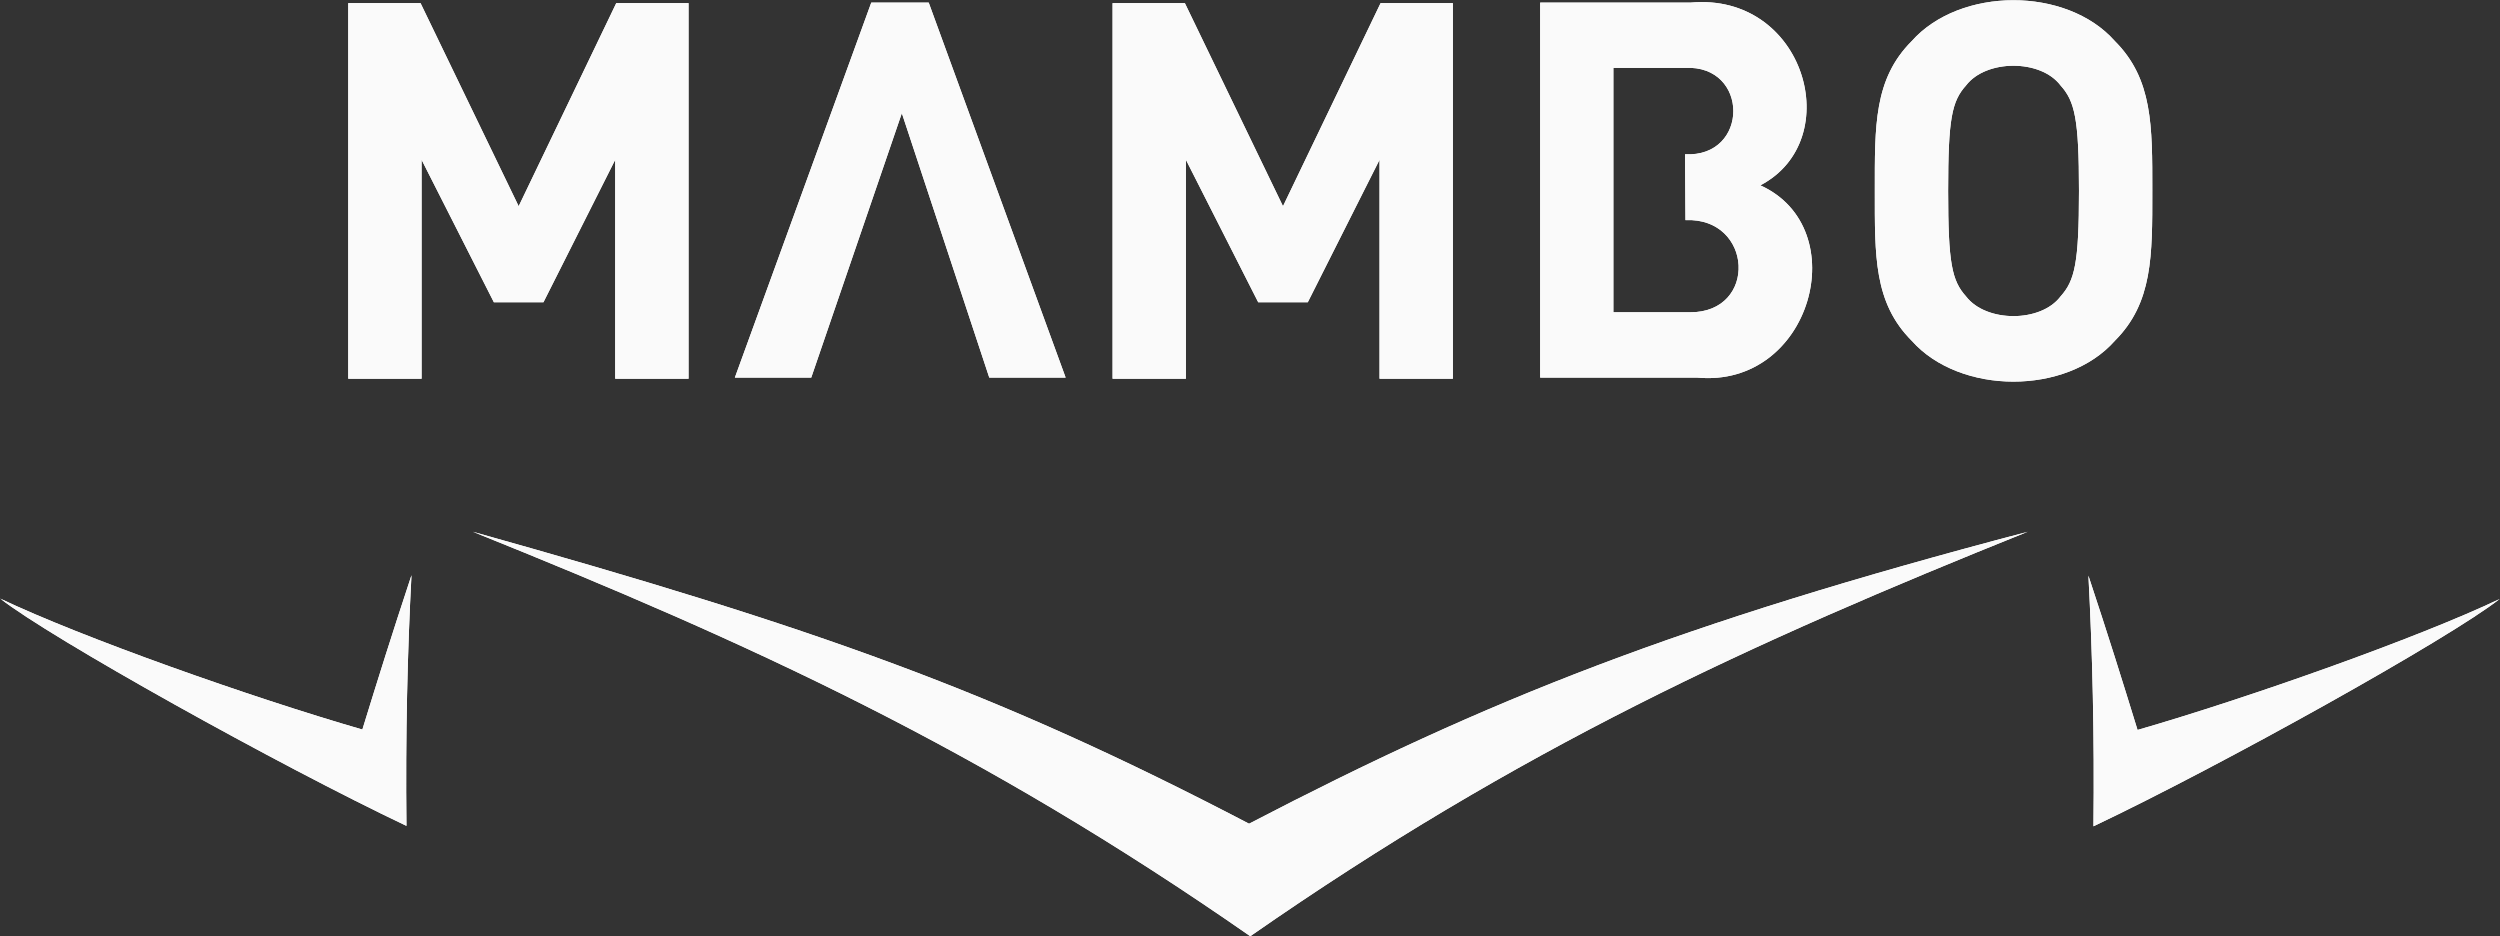 <?xml version="1.0" encoding="UTF-8" standalone="no"?>
<!DOCTYPE svg PUBLIC "-//W3C//DTD SVG 1.1//EN" "http://www.w3.org/Graphics/SVG/1.1/DTD/svg11.dtd">
<svg width="100%" height="100%" viewBox="0 0 2889 1082" version="1.1" xmlns="http://www.w3.org/2000/svg" xmlns:xlink="http://www.w3.org/1999/xlink" xml:space="preserve" xmlns:serif="http://www.serif.com/" style="fill-rule:evenodd;clip-rule:evenodd;stroke-linejoin:round;stroke-miterlimit:2;">
    <rect x="0" y="0" width="2889" height="1082" fill="#333333" stroke="none"/>
    <g transform="matrix(1,0,0,1,-803.383,-3316.66)">
        <g transform="matrix(4.167,0,0,4.167,0,0)">
            <g transform="matrix(1,0,0,1,363.406,796.797)">
                <path d="M0,104.173L0,43.453L-19.897,82.957L-33.652,82.957L-53.695,43.453L-53.695,104.173L-74.034,104.173L-74.034,0L-53.987,0L-26.773,56.329L0.295,0L20.338,0L20.338,104.173L0,104.173Z" style="fill:rgb(250,250,250);fill-rule:nonzero;"/>
            </g>
        </g>
        <g transform="matrix(4.167,0,0,4.167,0,0)">
            <g transform="matrix(1,0,0,1,575.373,796.797)">
                <path d="M0,104.173L0,43.453L-19.897,82.957L-33.652,82.957L-53.699,43.453L-53.699,104.173L-74.034,104.173L-74.034,0L-53.99,0L-26.776,56.329L0.292,0L20.335,0L20.335,104.173L0,104.173Z" style="fill:rgb(250,250,250);fill-rule:nonzero;"/>
            </g>
        </g>
        <g transform="matrix(4.167,0,0,4.167,0,0)">
            <g transform="matrix(1,0,0,1,764.222,878.143)">
                <path d="M0,-58.523C-5.512,-65.835 -20.661,-65.763 -26.189,-58.522C-30.14,-54.132 -31.163,-49.305 -31.163,-29.261C-31.163,-9.214 -30.14,-4.387 -26.189,0.004C-20.66,7.235 -5.512,7.326 0,0.003C3.95,-4.387 5.119,-9.214 5.119,-29.261C5.119,-49.305 3.95,-54.132 0,-58.523M15.07,12.294C1.693,27.437 -27.866,27.365 -41.26,12.293C-51.793,1.756 -51.501,-11.262 -51.501,-29.261C-51.501,-47.257 -51.793,-60.279 -41.26,-70.813C-27.866,-85.88 1.693,-85.96 15.07,-70.812C25.604,-60.279 25.458,-47.257 25.458,-29.261C25.458,-11.262 25.604,1.756 15.07,12.294" style="fill:rgb(250,250,250);fill-rule:nonzero;"/>
            </g>
        </g>
        <g transform="matrix(4.167,0,0,4.167,0,0)">
            <g transform="matrix(1,0,0,1,450.346,900.649)">
                <path d="M0,-104L-15.925,-104L-53.756,0L-32.574,0L-7.45,-73.325L16.794,0L37.976,0L0,-104Z" style="fill:rgb(250,250,250);fill-rule:nonzero;"/>
            </g>
        </g>
        <g transform="matrix(4.167,0,0,4.167,0,0)">
            <g transform="matrix(1,0,0,1,661.403,814.909)">
                <path d="M0,67.63L-21.181,67.63L-21.181,-0.149L-1.312,-0.149C16.551,-1.073 16.551,24.733 -1.312,23.808L-1.191,42.065C17.552,41.276 18.951,67.771 0,67.63M19.574,32.425C43.661,19.805 31.912,-21.077 0.29,-18.258C0.291,-18.26 -41.482,-18.26 -41.482,-18.26L-41.482,85.741L2.045,85.741C33.727,88.707 45.892,44.324 19.574,32.425" style="fill:rgb(250,250,250);fill-rule:nonzero;"/>
            </g>
        </g>
        <g transform="matrix(4.167,0,0,4.167,0,0)">
            <g transform="matrix(0.909,-0.416,-0.416,-0.909,314.941,998.641)">
                <path d="M-19.533,-20.025C-44.883,10.164 -87.681,68.494 -95.763,84.203C-79.668,64.981 -43.829,30.268 -19.533,9.368C-9.784,20.3 -1.4,29.64 10.666,42.616C0.876,23.882 -9.327,2.971 -19.533,-20.025" style="fill:rgb(250,250,250);fill-rule:nonzero;"/>
            </g>
        </g>
        <g transform="matrix(4.167,0,0,4.167,0,0)">
            <g transform="matrix(0.909,0.416,0.416,-0.909,763.93,998.752)">
                <path d="M19.536,-20.027C44.885,10.164 87.68,68.496 95.762,84.205C79.667,64.982 43.829,30.267 19.536,9.366C9.786,20.298 1.402,29.637 -10.666,42.613C-0.875,23.879 9.329,2.969 19.536,-20.027" style="fill:rgb(250,250,250);fill-rule:nonzero;"/>
            </g>
        </g>
        <g transform="matrix(4.167,0,0,4.167,0,0)">
            <g transform="matrix(1,0,0,1,539.181,974.604)">
                <path d="M0,49.762C-70.393,13.017 -119.809,-4.454 -215.242,-31.194C-138.264,-0.239 -74.753,28.714 0.328,80.956L0.336,80.95L0.337,80.95L0.337,80.956C0.338,80.955 0.34,80.954 0.341,80.953L0.345,80.956L0.345,80.95L0.354,80.956C75.436,28.714 138.945,-0.239 215.924,-31.194C118.839,-5.631 66.501,15.169 0.008,49.762" style="fill:rgb(250,250,250);fill-rule:nonzero;"/>
            </g>
        </g>
        <g transform="matrix(4.167,0,0,4.167,0,0)">
            <g transform="matrix(1,0,0,1,363.406,796.797)">
                <path d="M0,104.173L0,43.453L-19.897,82.957L-33.652,82.957L-53.695,43.453L-53.695,104.173L-74.034,104.173L-74.034,0L-53.987,0L-26.773,56.329L0.295,0L20.338,0L20.338,104.173L0,104.173Z" style="fill:rgb(250,250,250);fill-rule:nonzero;"/>
            </g>
        </g>
        <g transform="matrix(4.167,0,0,4.167,0,0)">
            <g transform="matrix(1,0,0,1,575.373,796.797)">
                <path d="M0,104.173L0,43.453L-19.897,82.957L-33.652,82.957L-53.699,43.453L-53.699,104.173L-74.034,104.173L-74.034,0L-53.99,0L-26.776,56.329L0.292,0L20.335,0L20.335,104.173L0,104.173Z" style="fill:rgb(250,250,250);fill-rule:nonzero;"/>
            </g>
        </g>
        <g transform="matrix(4.167,0,0,4.167,0,0)">
            <g transform="matrix(1,0,0,1,764.222,878.143)">
                <path d="M0,-58.523C-5.512,-65.835 -20.661,-65.763 -26.189,-58.522C-30.14,-54.132 -31.163,-49.305 -31.163,-29.261C-31.163,-9.214 -30.14,-4.387 -26.189,0.004C-20.66,7.235 -5.512,7.326 0,0.003C3.95,-4.387 5.119,-9.214 5.119,-29.261C5.119,-49.305 3.95,-54.132 0,-58.523M15.07,12.294C1.693,27.437 -27.866,27.365 -41.26,12.293C-51.793,1.756 -51.501,-11.262 -51.501,-29.261C-51.501,-47.257 -51.793,-60.279 -41.26,-70.813C-27.866,-85.88 1.693,-85.96 15.07,-70.812C25.604,-60.279 25.458,-47.257 25.458,-29.261C25.458,-11.262 25.604,1.756 15.07,12.294" style="fill:rgb(250,250,250);fill-rule:nonzero;"/>
            </g>
        </g>
        <g transform="matrix(4.167,0,0,4.167,0,0)">
            <g transform="matrix(1,0,0,1,450.346,900.649)">
                <path d="M0,-104L-15.925,-104L-53.756,0L-32.574,0L-7.45,-73.325L16.794,0L37.976,0L0,-104Z" style="fill:rgb(250,250,250);fill-rule:nonzero;"/>
            </g>
        </g>
        <g transform="matrix(4.167,0,0,4.167,0,0)">
            <g transform="matrix(1,0,0,1,661.403,814.909)">
                <path d="M0,67.63L-21.181,67.63L-21.181,-0.149L-1.312,-0.149C16.551,-1.073 16.551,24.733 -1.312,23.808L-1.191,42.065C17.552,41.276 18.951,67.771 0,67.63M19.574,32.425C43.661,19.805 31.912,-21.077 0.29,-18.258C0.291,-18.26 -41.482,-18.26 -41.482,-18.26L-41.482,85.741L2.045,85.741C33.727,88.707 45.892,44.324 19.574,32.425" style="fill:rgb(250,250,250);fill-rule:nonzero;"/>
            </g>
        </g>
        <g transform="matrix(4.167,0,0,4.167,0,0)">
            <g transform="matrix(0.909,-0.416,-0.416,-0.909,314.941,998.641)">
                <path d="M-19.533,-20.025C-44.883,10.164 -87.681,68.494 -95.763,84.203C-79.668,64.981 -43.829,30.268 -19.533,9.368C-9.784,20.3 -1.4,29.64 10.666,42.616C0.876,23.882 -9.327,2.971 -19.533,-20.025" style="fill:rgb(250,250,250);fill-rule:nonzero;"/>
            </g>
        </g>
        <g transform="matrix(4.167,0,0,4.167,0,0)">
            <g transform="matrix(0.909,0.416,0.416,-0.909,763.93,998.752)">
                <path d="M19.536,-20.027C44.885,10.164 87.68,68.496 95.762,84.205C79.667,64.982 43.829,30.267 19.536,9.366C9.786,20.298 1.402,29.637 -10.666,42.613C-0.875,23.879 9.329,2.969 19.536,-20.027" style="fill:rgb(250,250,250);fill-rule:nonzero;"/>
            </g>
        </g>
        <g transform="matrix(4.167,0,0,4.167,0,0)">
            <g transform="matrix(1,0,0,1,539.181,974.604)">
                <path d="M0,49.762C-70.393,13.017 -119.809,-4.454 -215.242,-31.194C-138.264,-0.239 -74.753,28.714 0.328,80.956L0.336,80.95L0.337,80.95L0.337,80.956C0.338,80.955 0.34,80.954 0.341,80.953L0.345,80.956L0.345,80.95L0.354,80.956C75.436,28.714 138.945,-0.239 215.924,-31.194C118.839,-5.631 66.501,15.169 0.008,49.762" style="fill:rgb(250,250,250);fill-rule:nonzero;"/>
            </g>
        </g>
    </g>
</svg>
